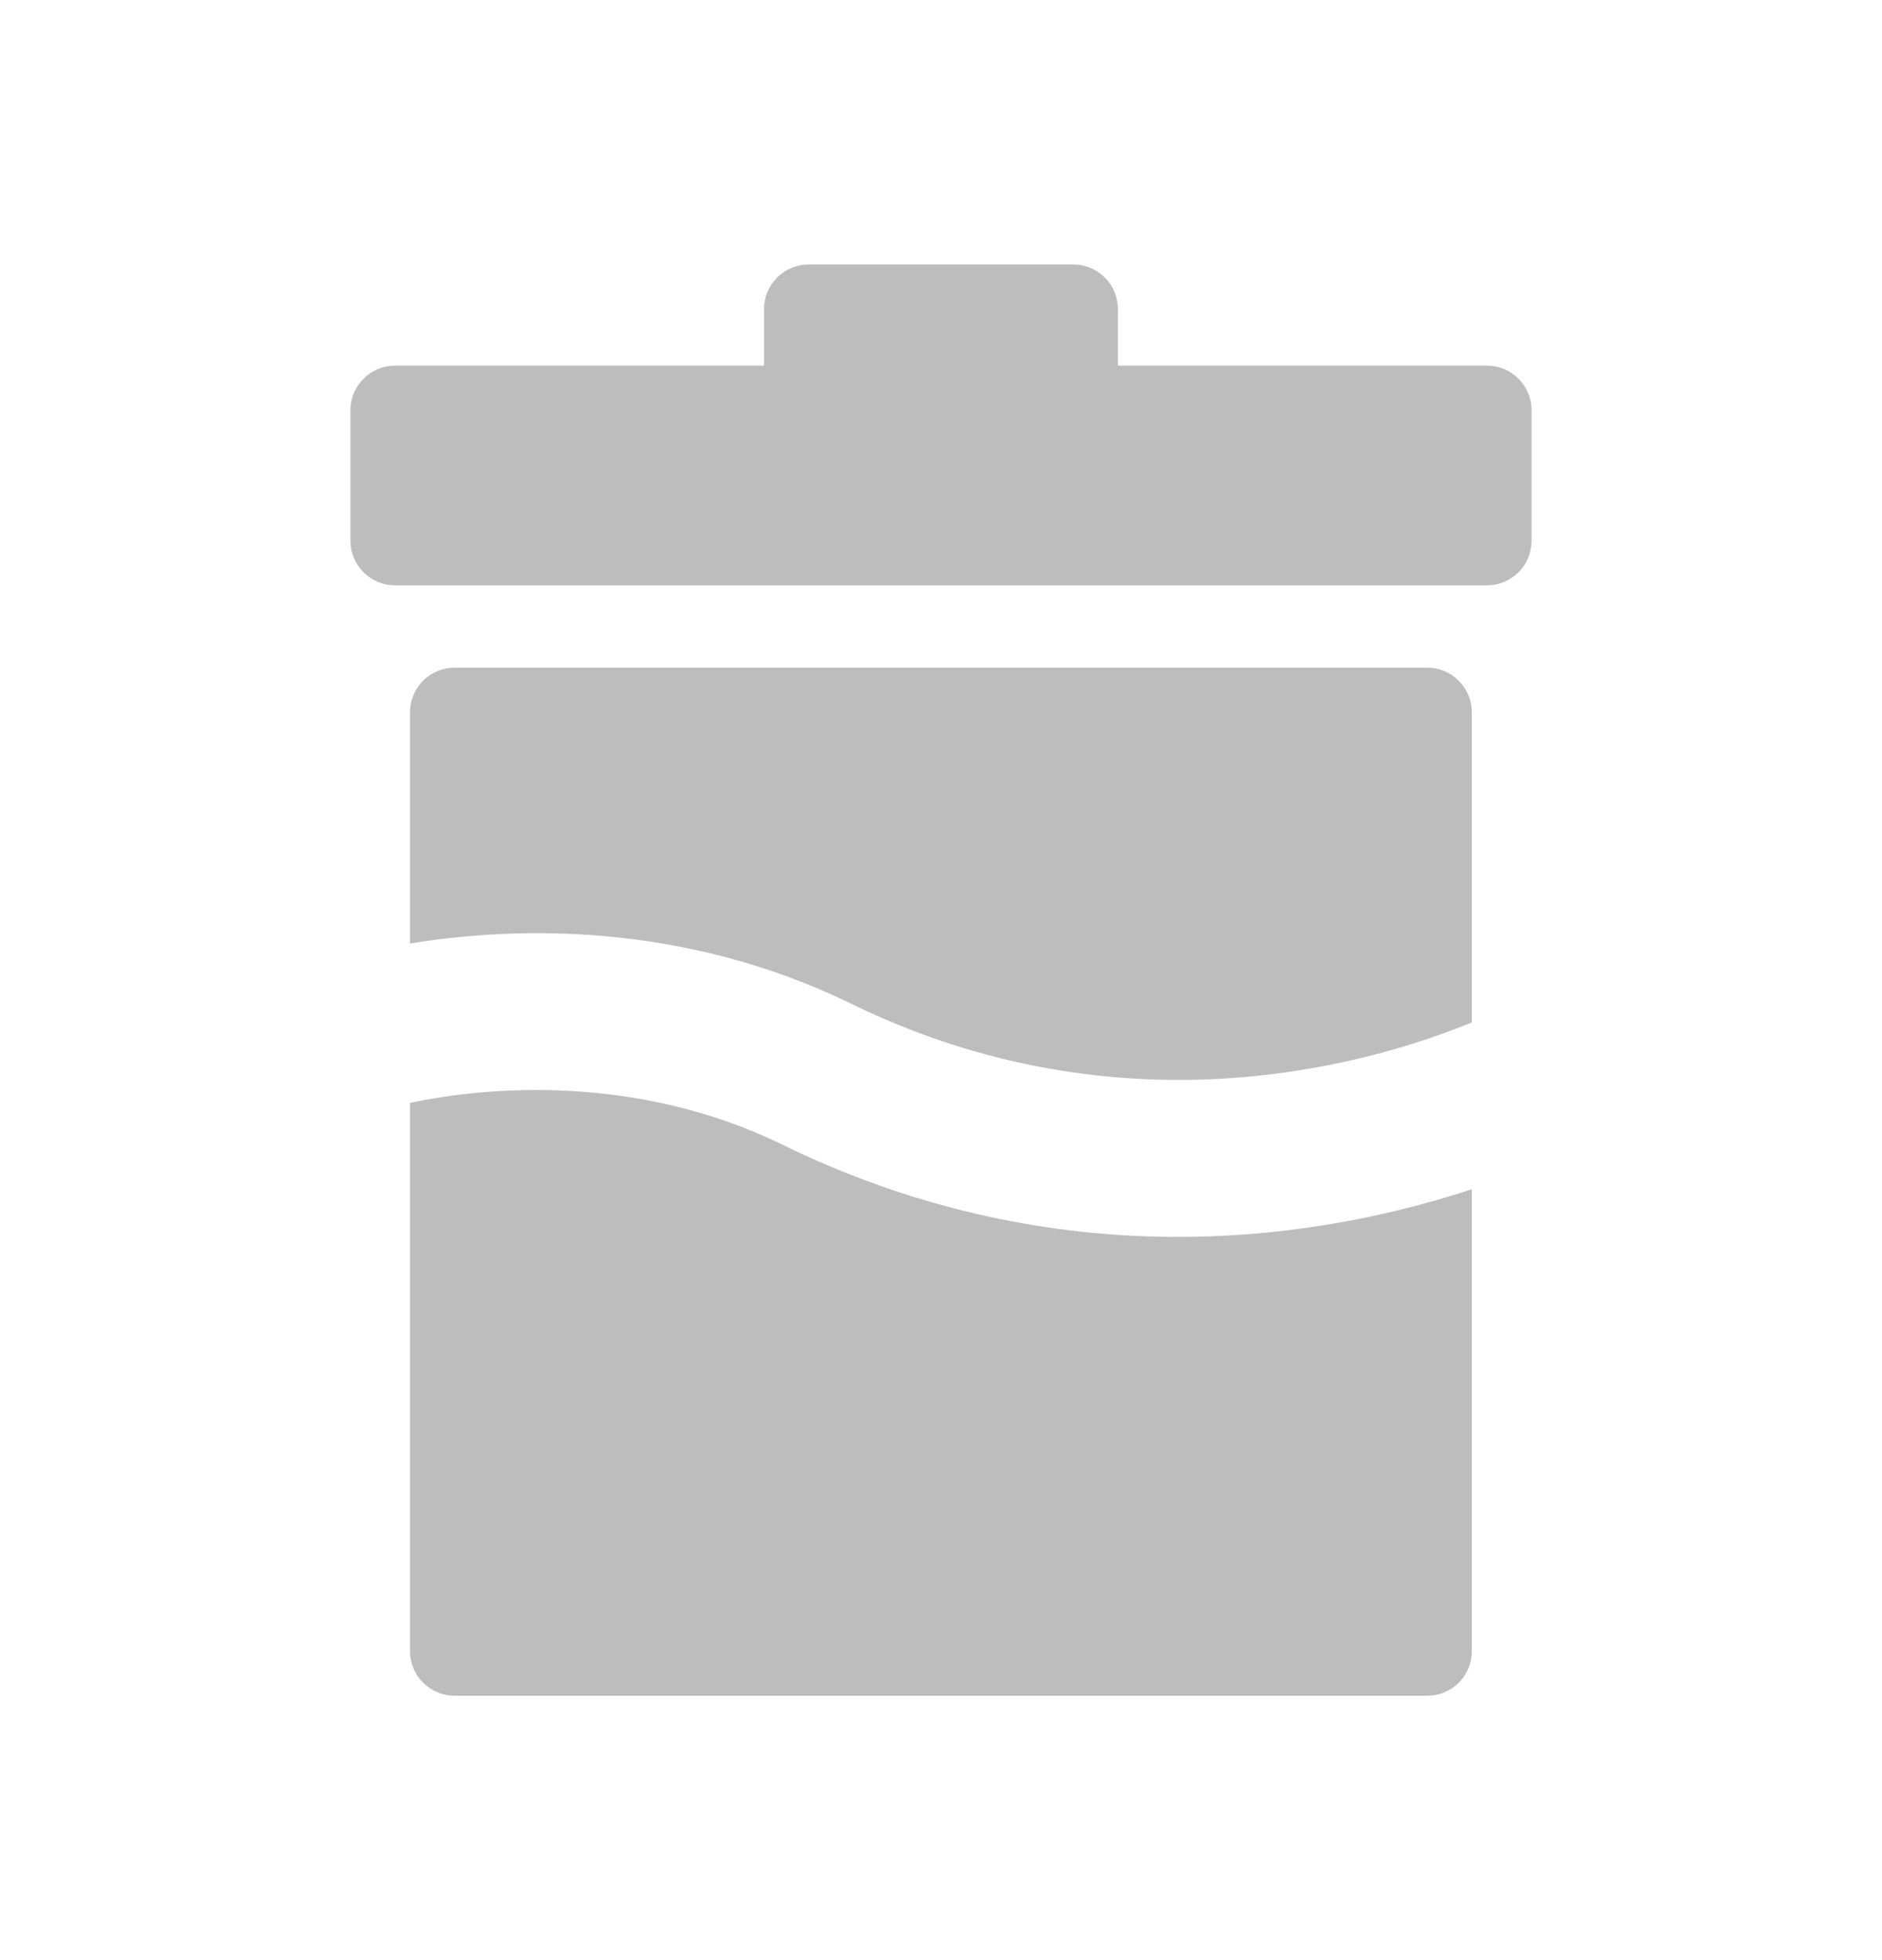 <svg width="24" height="25" viewBox="0 0 24 25" fill="none" xmlns="http://www.w3.org/2000/svg">
<path d="M18.961 4.663H14.256V3.944C14.256 3.869 14.242 3.794 14.213 3.725C14.185 3.656 14.143 3.593 14.09 3.54C14.037 3.487 13.974 3.445 13.905 3.416C13.836 3.388 13.761 3.373 13.687 3.373H10.313C10.238 3.373 10.164 3.388 10.095 3.416C10.025 3.445 9.962 3.487 9.91 3.54C9.857 3.593 9.815 3.656 9.786 3.725C9.757 3.794 9.743 3.869 9.743 3.944V4.663H5.039C4.964 4.663 4.89 4.678 4.821 4.706C4.751 4.735 4.689 4.777 4.636 4.83C4.583 4.883 4.541 4.946 4.512 5.015C4.483 5.084 4.469 5.158 4.469 5.233V6.896C4.469 6.971 4.483 7.045 4.512 7.115C4.541 7.184 4.583 7.247 4.636 7.299C4.689 7.352 4.751 7.394 4.821 7.423C4.89 7.451 4.964 7.466 5.039 7.466H18.961C19.035 7.466 19.11 7.452 19.179 7.423C19.248 7.394 19.311 7.352 19.364 7.3C19.417 7.247 19.459 7.184 19.488 7.115C19.516 7.045 19.531 6.971 19.531 6.896V5.233C19.531 5.158 19.516 5.084 19.488 5.015C19.459 4.945 19.417 4.883 19.364 4.83C19.311 4.777 19.248 4.735 19.179 4.706C19.11 4.678 19.035 4.663 18.961 4.663Z" fill="#BDBDBD"/>
<path fill-rule="evenodd" clip-rule="evenodd" d="M5.799 8.516H18.199C18.274 8.515 18.348 8.53 18.418 8.559C18.487 8.587 18.549 8.629 18.602 8.682C18.655 8.735 18.697 8.798 18.726 8.867C18.755 8.936 18.769 9.01 18.769 9.085V13.041C16.906 13.799 13.938 14.307 10.859 12.804C8.725 11.761 6.589 11.81 5.229 12.034V9.085C5.228 9.01 5.243 8.936 5.272 8.867C5.3 8.798 5.342 8.735 5.395 8.682C5.448 8.629 5.511 8.587 5.58 8.559C5.65 8.53 5.724 8.516 5.799 8.516ZM5.229 14.066V21.058C5.228 21.133 5.243 21.207 5.272 21.276C5.3 21.346 5.342 21.408 5.395 21.461C5.448 21.514 5.511 21.556 5.58 21.585C5.649 21.614 5.724 21.628 5.799 21.628H18.199C18.274 21.628 18.348 21.614 18.418 21.585C18.487 21.556 18.55 21.514 18.603 21.462C18.655 21.409 18.698 21.346 18.726 21.276C18.755 21.207 18.769 21.133 18.769 21.058V15.168C16.494 15.918 13.297 16.22 9.981 14.601C8.108 13.686 6.196 13.862 5.229 14.066Z" fill="#BDBDBD"/>
</svg>
